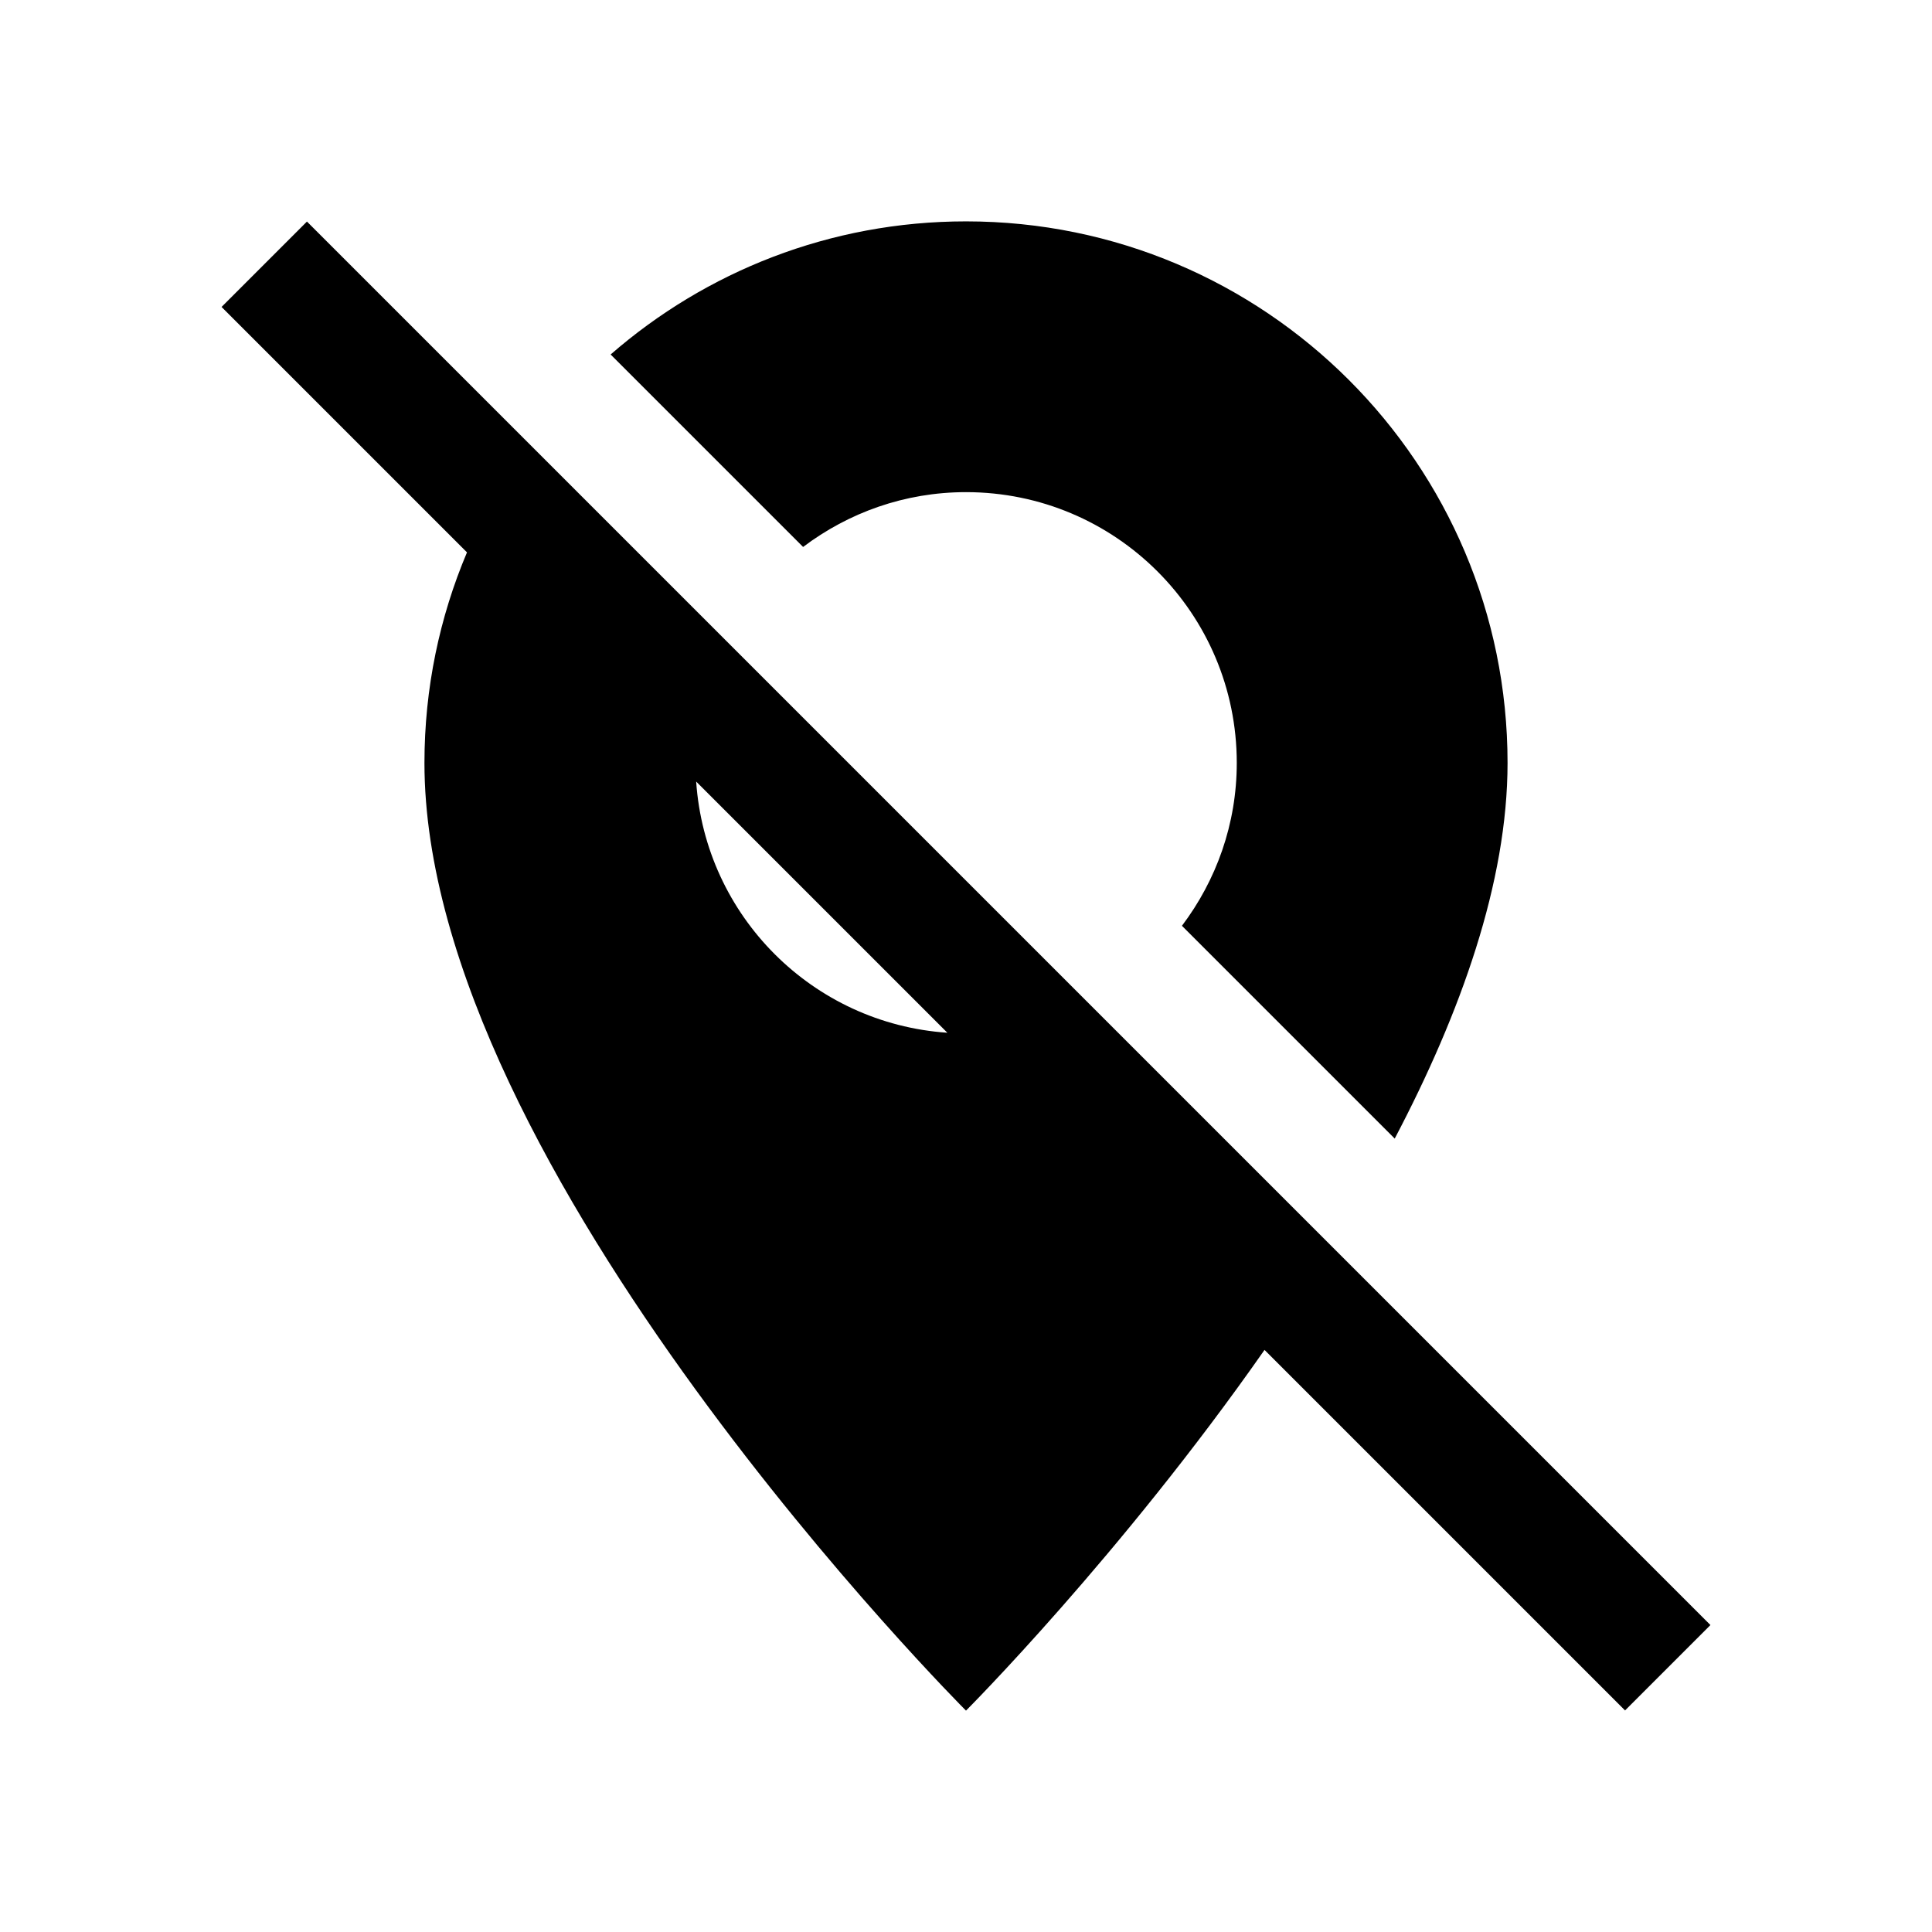 <?xml version="1.0" encoding="UTF-8" standalone="no"?>
<svg version="1.1" width="1024" height="1024" viewBox="0 0 1024 1024" xmlns="http://www.w3.org/2000/svg">
  <path d="M 512 117.332 C 439.903 117.332 374.065 143.981 323.648 187.885 L 425.662 289.898 C 449.7 271.74 479.536 260.846 512 260.846 C 591.292 260.846 655.514 325.073 655.514 404.365 C 655.514 436.807 644.618 466.644 626.453 490.689 L 739.232 603.469 C 774.199 536.962 799.033 467.582 799.033 404.365 C 799.033 245.852 670.513 117.332 512 117.332 z M 162.689 117.434 L 117.434 162.689 L 247.512 292.768 C 233.001 327.07 224.967 364.776 224.967 404.365 C 224.967 619.639 512 906.668 512 906.668 C 512 906.668 593.908 824.636 670.223 715.479 L 861.311 906.566 L 906.566 861.311 L 706.258 661.002 L 577.307 532.051 L 384.305 339.049 L 280.287 235.031 L 162.689 117.434 z M 368.984 414.24 L 502.123 547.379 C 430.743 542.506 373.855 485.564 368.984 414.24 z" />
</svg>
